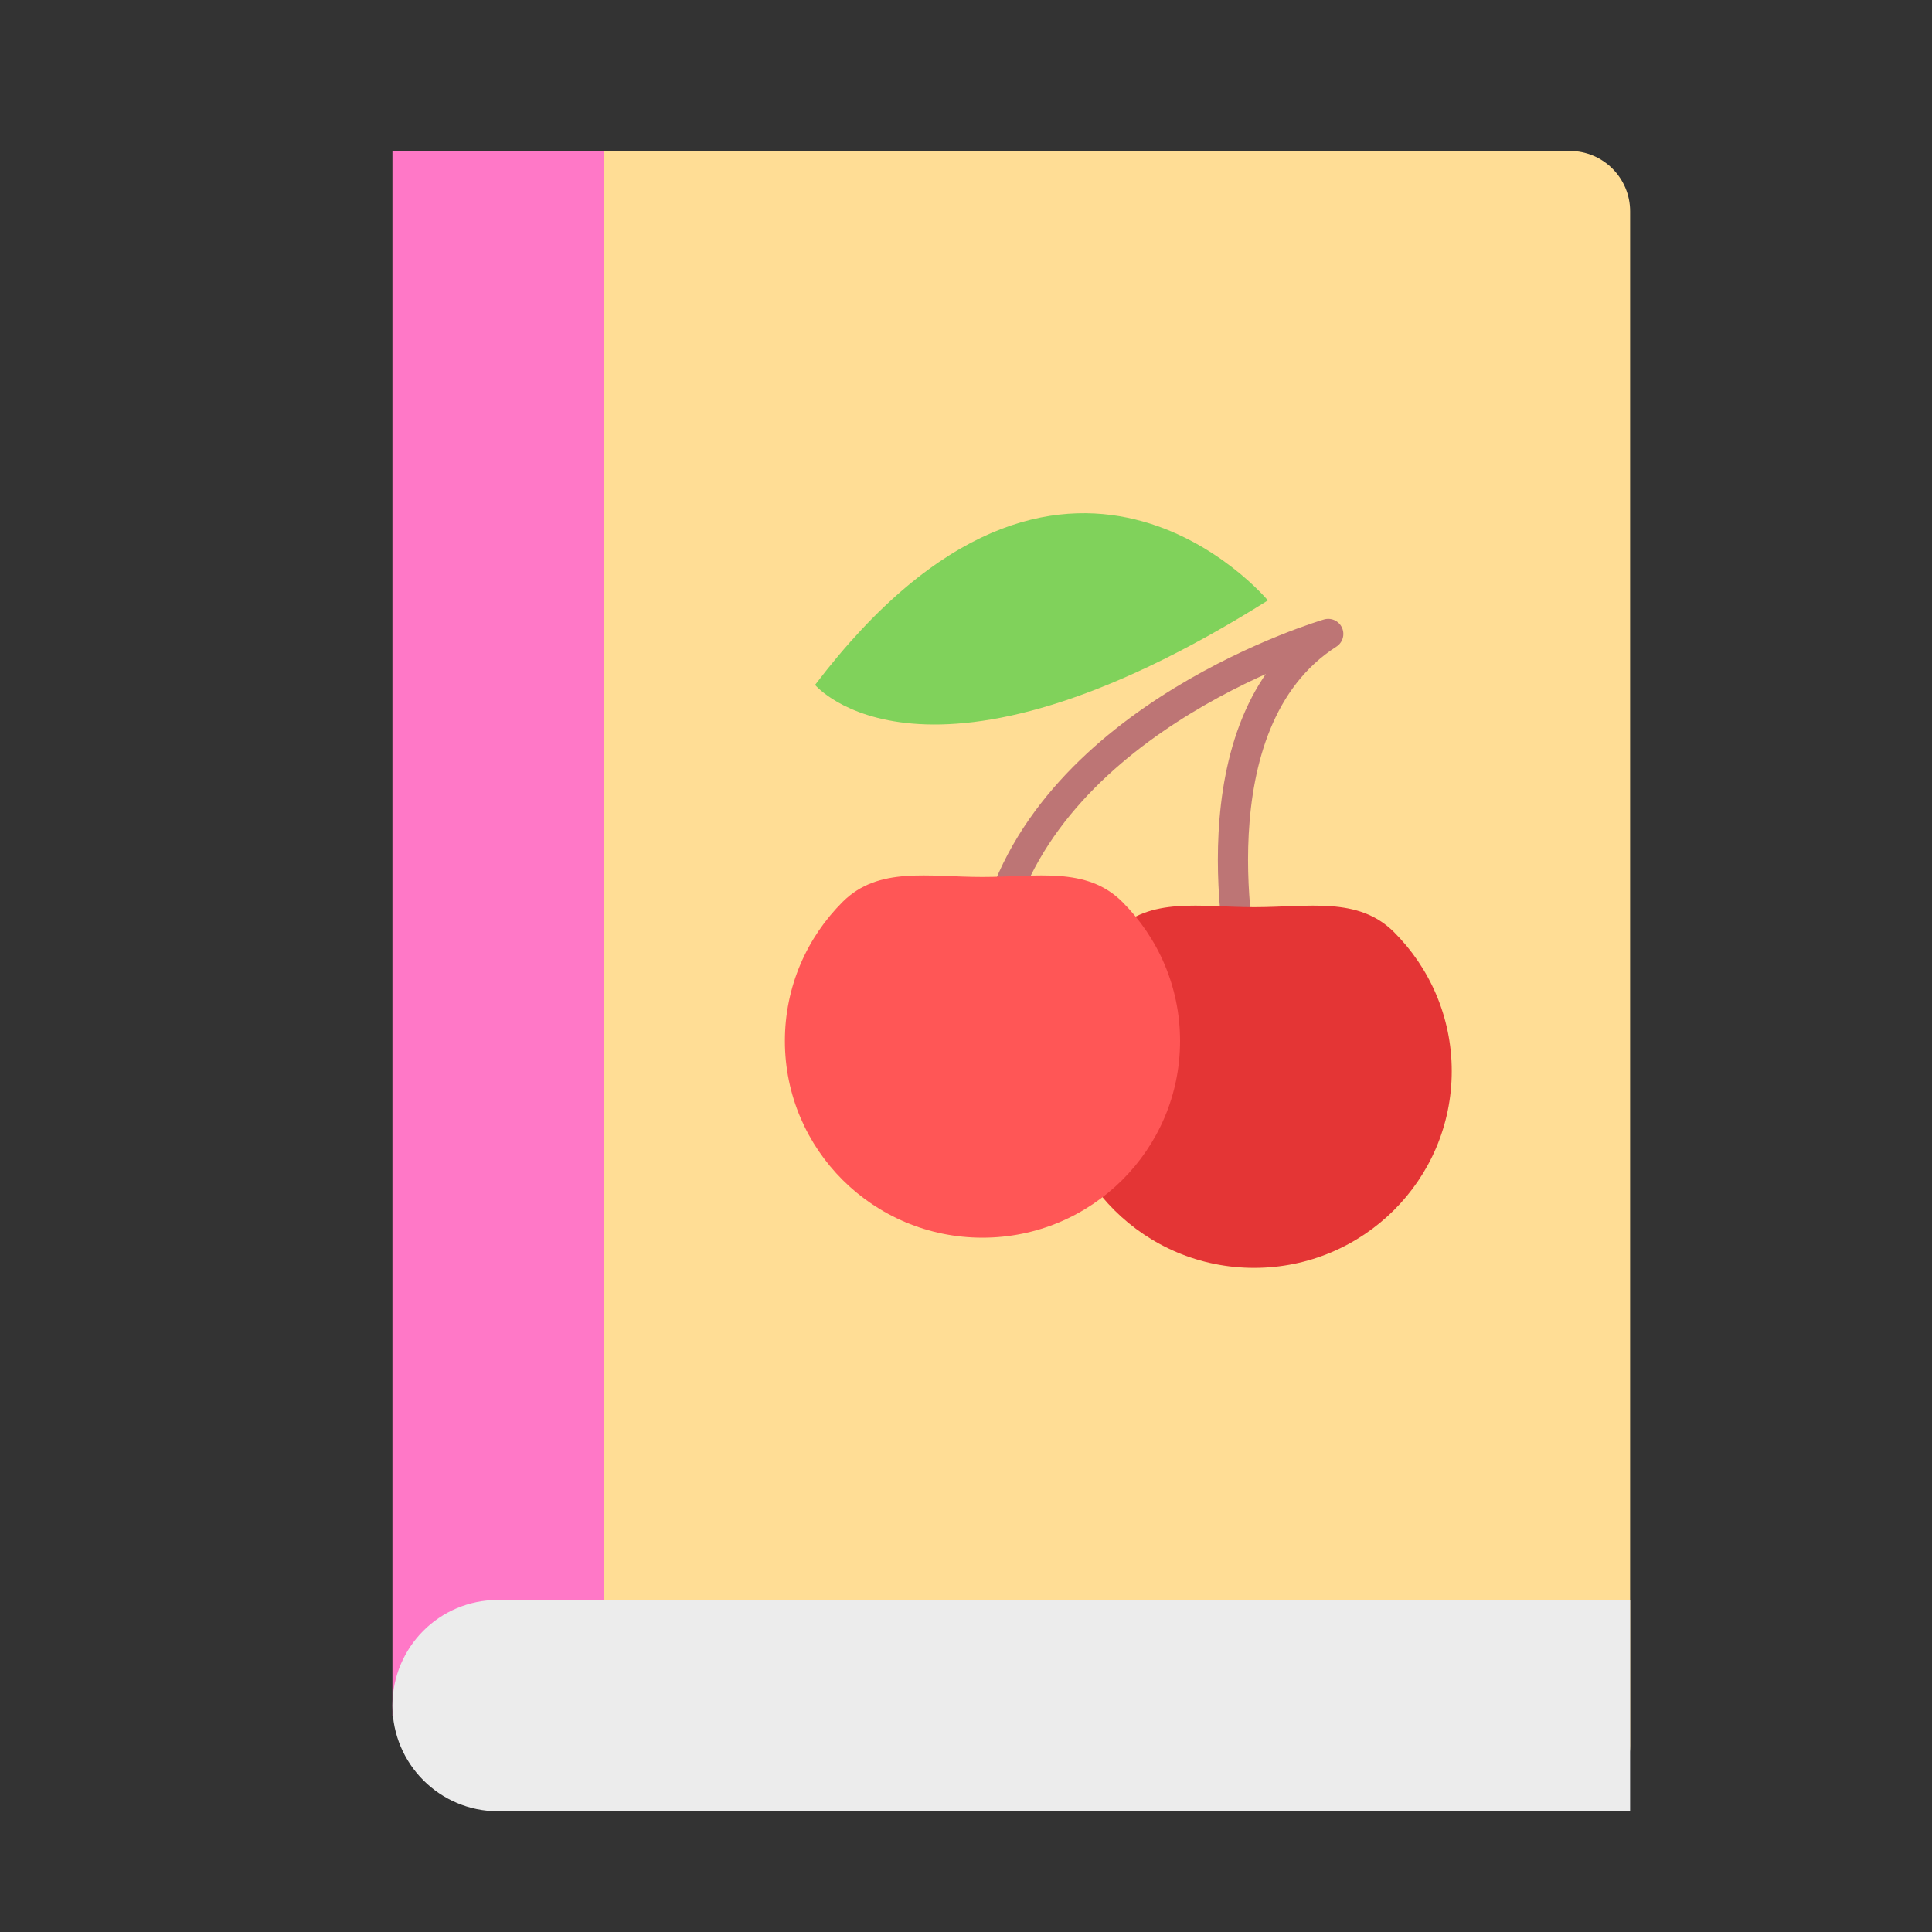<svg xmlns="http://www.w3.org/2000/svg" width="64" height="64" viewBox="0 0 64 64">
  <rect x="0" y="0" width="64" height="64" fill="#333333" stroke="none"/>
  <g fill="none" fill-rule="evenodd">
    <polygon fill="#FF78C7" points="13 5 20 5 20 56.833 13 56.833"/>
    <path fill="#FFDD95" d="M20,5 L52,5 C53.105,5 54,5.895 54,7 L54,57.832 C54,58.937 53.108,59.833 52,59.833 L20,59.833 L20,5 Z"/>
    <path stroke="#BD7575" stroke-linecap="round" stroke-linejoin="round" d="M41.186,32 C41.186,32 39.395,23.951 44,21 C44,21 34.791,23.683 33,30.659"/>
    <path fill="#80D25B" d="M42,19.889 C42,19.889 35.276,11.803 27,22.688 C27,22.688 30.621,27.042 42,19.889"/>
    <path fill="#E43535" d="M41.545,42 C45.16,42 48.091,39.082 48.091,35.482 C48.091,33.682 47.358,32.053 46.174,30.873 C44.989,29.694 43.353,30.051 41.545,30.051 C39.738,30.051 38.102,29.694 36.917,30.873 C35.733,32.053 35,33.682 35,35.482 C35,39.082 37.93,42 41.545,42 Z"/>
    <path fill="#FF5656" d="M32.545,41 C36.16,41 39.091,38.082 39.091,34.482 C39.091,32.682 38.358,31.053 37.174,29.873 C35.989,28.694 34.353,29.051 32.545,29.051 C30.738,29.051 29.102,28.694 27.917,29.873 C26.733,31.053 26,32.682 26,34.482 C26,38.082 28.93,41 32.545,41 Z"/>
    <path fill="#ECECEC" d="M13,56.5 C13,54.567 14.557,53 16.496,53 L54,53 L54,60 L16.496,60 C14.565,60 13,58.429 13,56.5 L13,56.5 Z"/>
  </g>
</svg>
